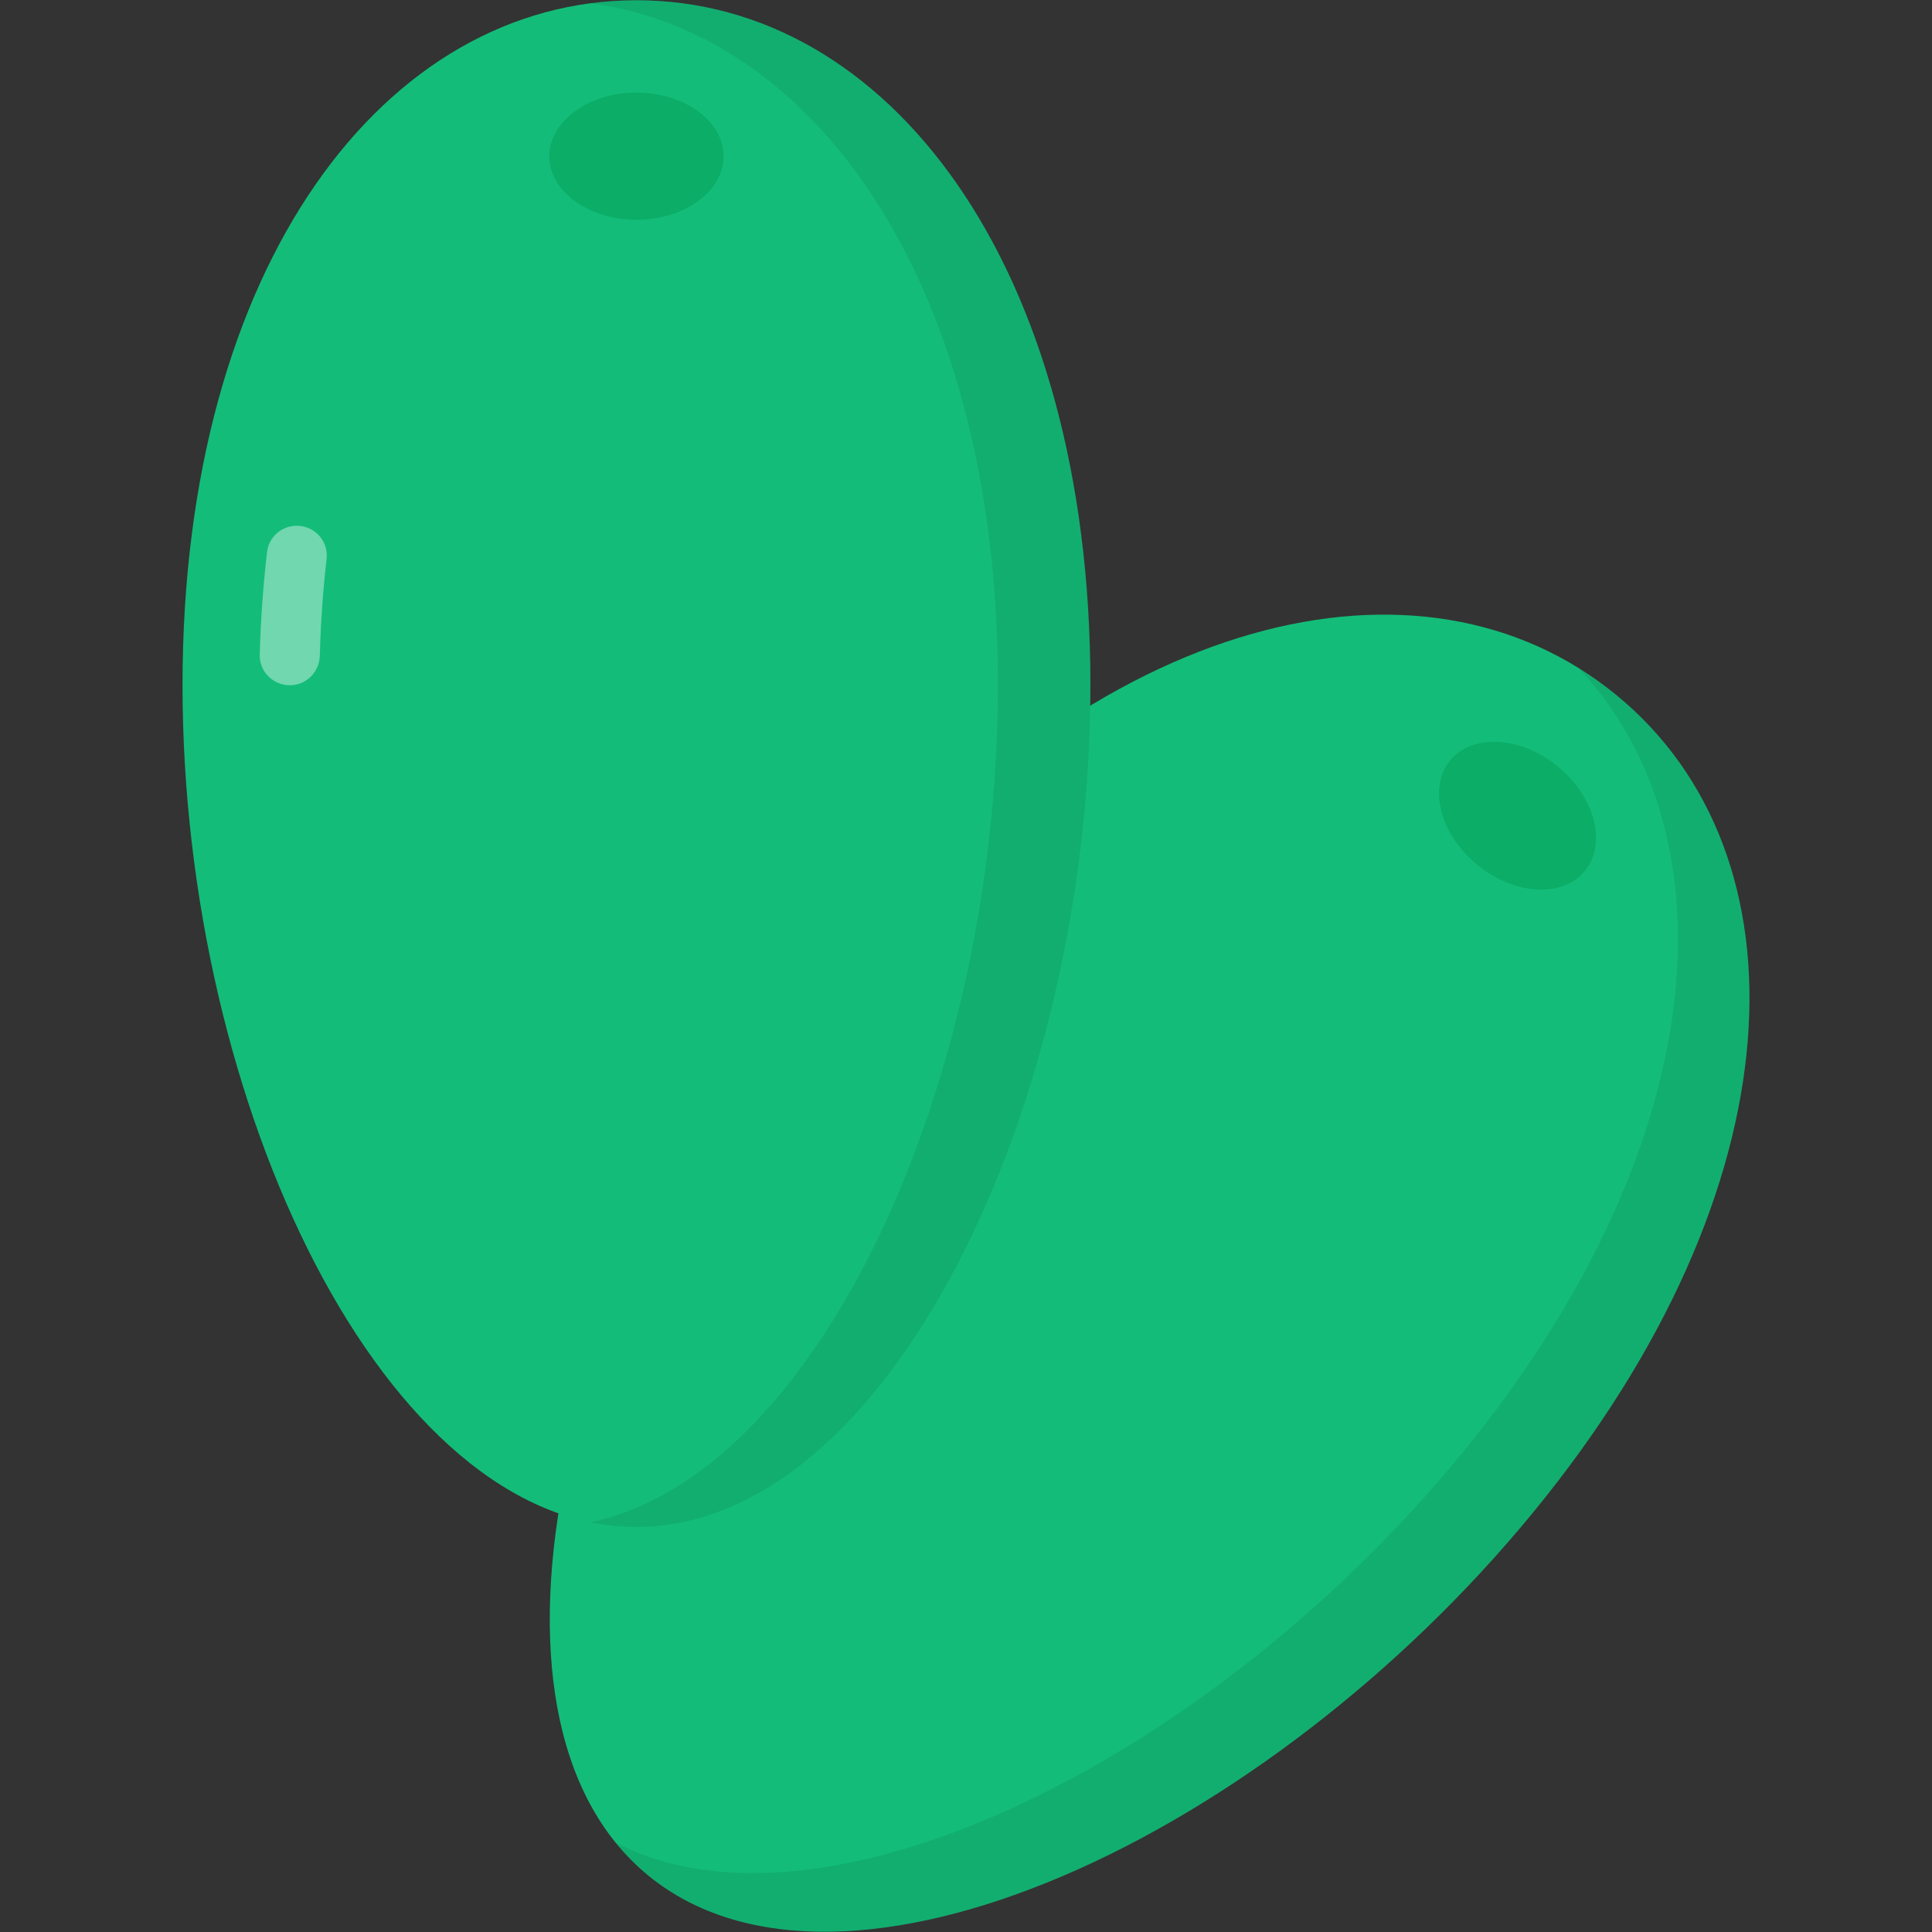 <svg enable-background="new 0 0 512 512" height="512" viewBox="0 0 512 512" width="512" xmlns="http://www.w3.org/2000/svg"><rect x="0" y="0" width="512" height="512" fill="#333333" stroke="none"/><g id="_x34_6_Jujube"><g><g><path d="m406.261 400.846c-70.891 86.418-183.111 138.314-234.492 96.165-51.381-42.15-22.424-162.349 48.467-248.766 70.857-86.376 156.754-106.184 208.135-64.035s48.747 130.26-22.11 216.636z" fill="#13bd79"/><path d="m406.272 400.855c-70.891 86.418-183.128 138.3-234.503 96.156-3.184-2.612-6.098-5.552-8.656-8.748 54.938 28.728 157.74-21.969 224.188-102.97 66.414-80.96 72.911-163.499 31.101-208.231 3.433 2.13 6.785 4.537 9.969 7.148 51.374 42.143 48.759 130.269-22.099 216.645z" opacity=".08"/><path d="m420 230.819c-5.891 7.181-18.673 6.443-28.522-1.636s-13.071-20.471-7.18-27.652 18.707-6.484 28.556 1.595 13.037 20.512 7.146 27.693z" fill="#0bad67"/></g><g><path d="m288.972 181.591c0 111.78-53.845 223.082-120.3 223.082s-120.301-111.302-120.301-223.082c0-111.726 53.845-181.523 120.301-181.523 66.455 0 120.3 69.796 120.3 181.523z" fill="#13bd79"/><g opacity=".4"><path d="m70.774 146.277c-1.016 8.798-1.691 17.879-1.939 27.255-.117 4.427 3.518 8.059 7.946 8.059h.049c4.338 0 7.809-3.493 7.924-7.829.234-8.855.858-17.418 1.797-25.696.53-4.672-3.188-8.734-7.889-8.734-4.004-.001-7.429 2.967-7.888 6.945z" fill="#fff"/></g><path d="m288.986 181.591c0 111.78-53.868 223.082-120.314 223.082-4.118 0-8.235-.425-12.24-1.274 60.693-12.633 108.018-117.035 108.018-221.809 0-104.721-47.325-172.659-108.018-180.727 4.005-.531 8.123-.796 12.24-.796 66.446.001 120.314 69.797 120.314 181.524z" opacity=".08"/><path d="m191.761 41.415c0 9.288-10.35 16.826-23.089 16.826-12.738 0-23.088-7.537-23.088-16.826s10.35-16.879 23.088-16.879c12.739 0 23.089 7.59 23.089 16.879z" fill="#0bad67"/></g></g></g></svg>